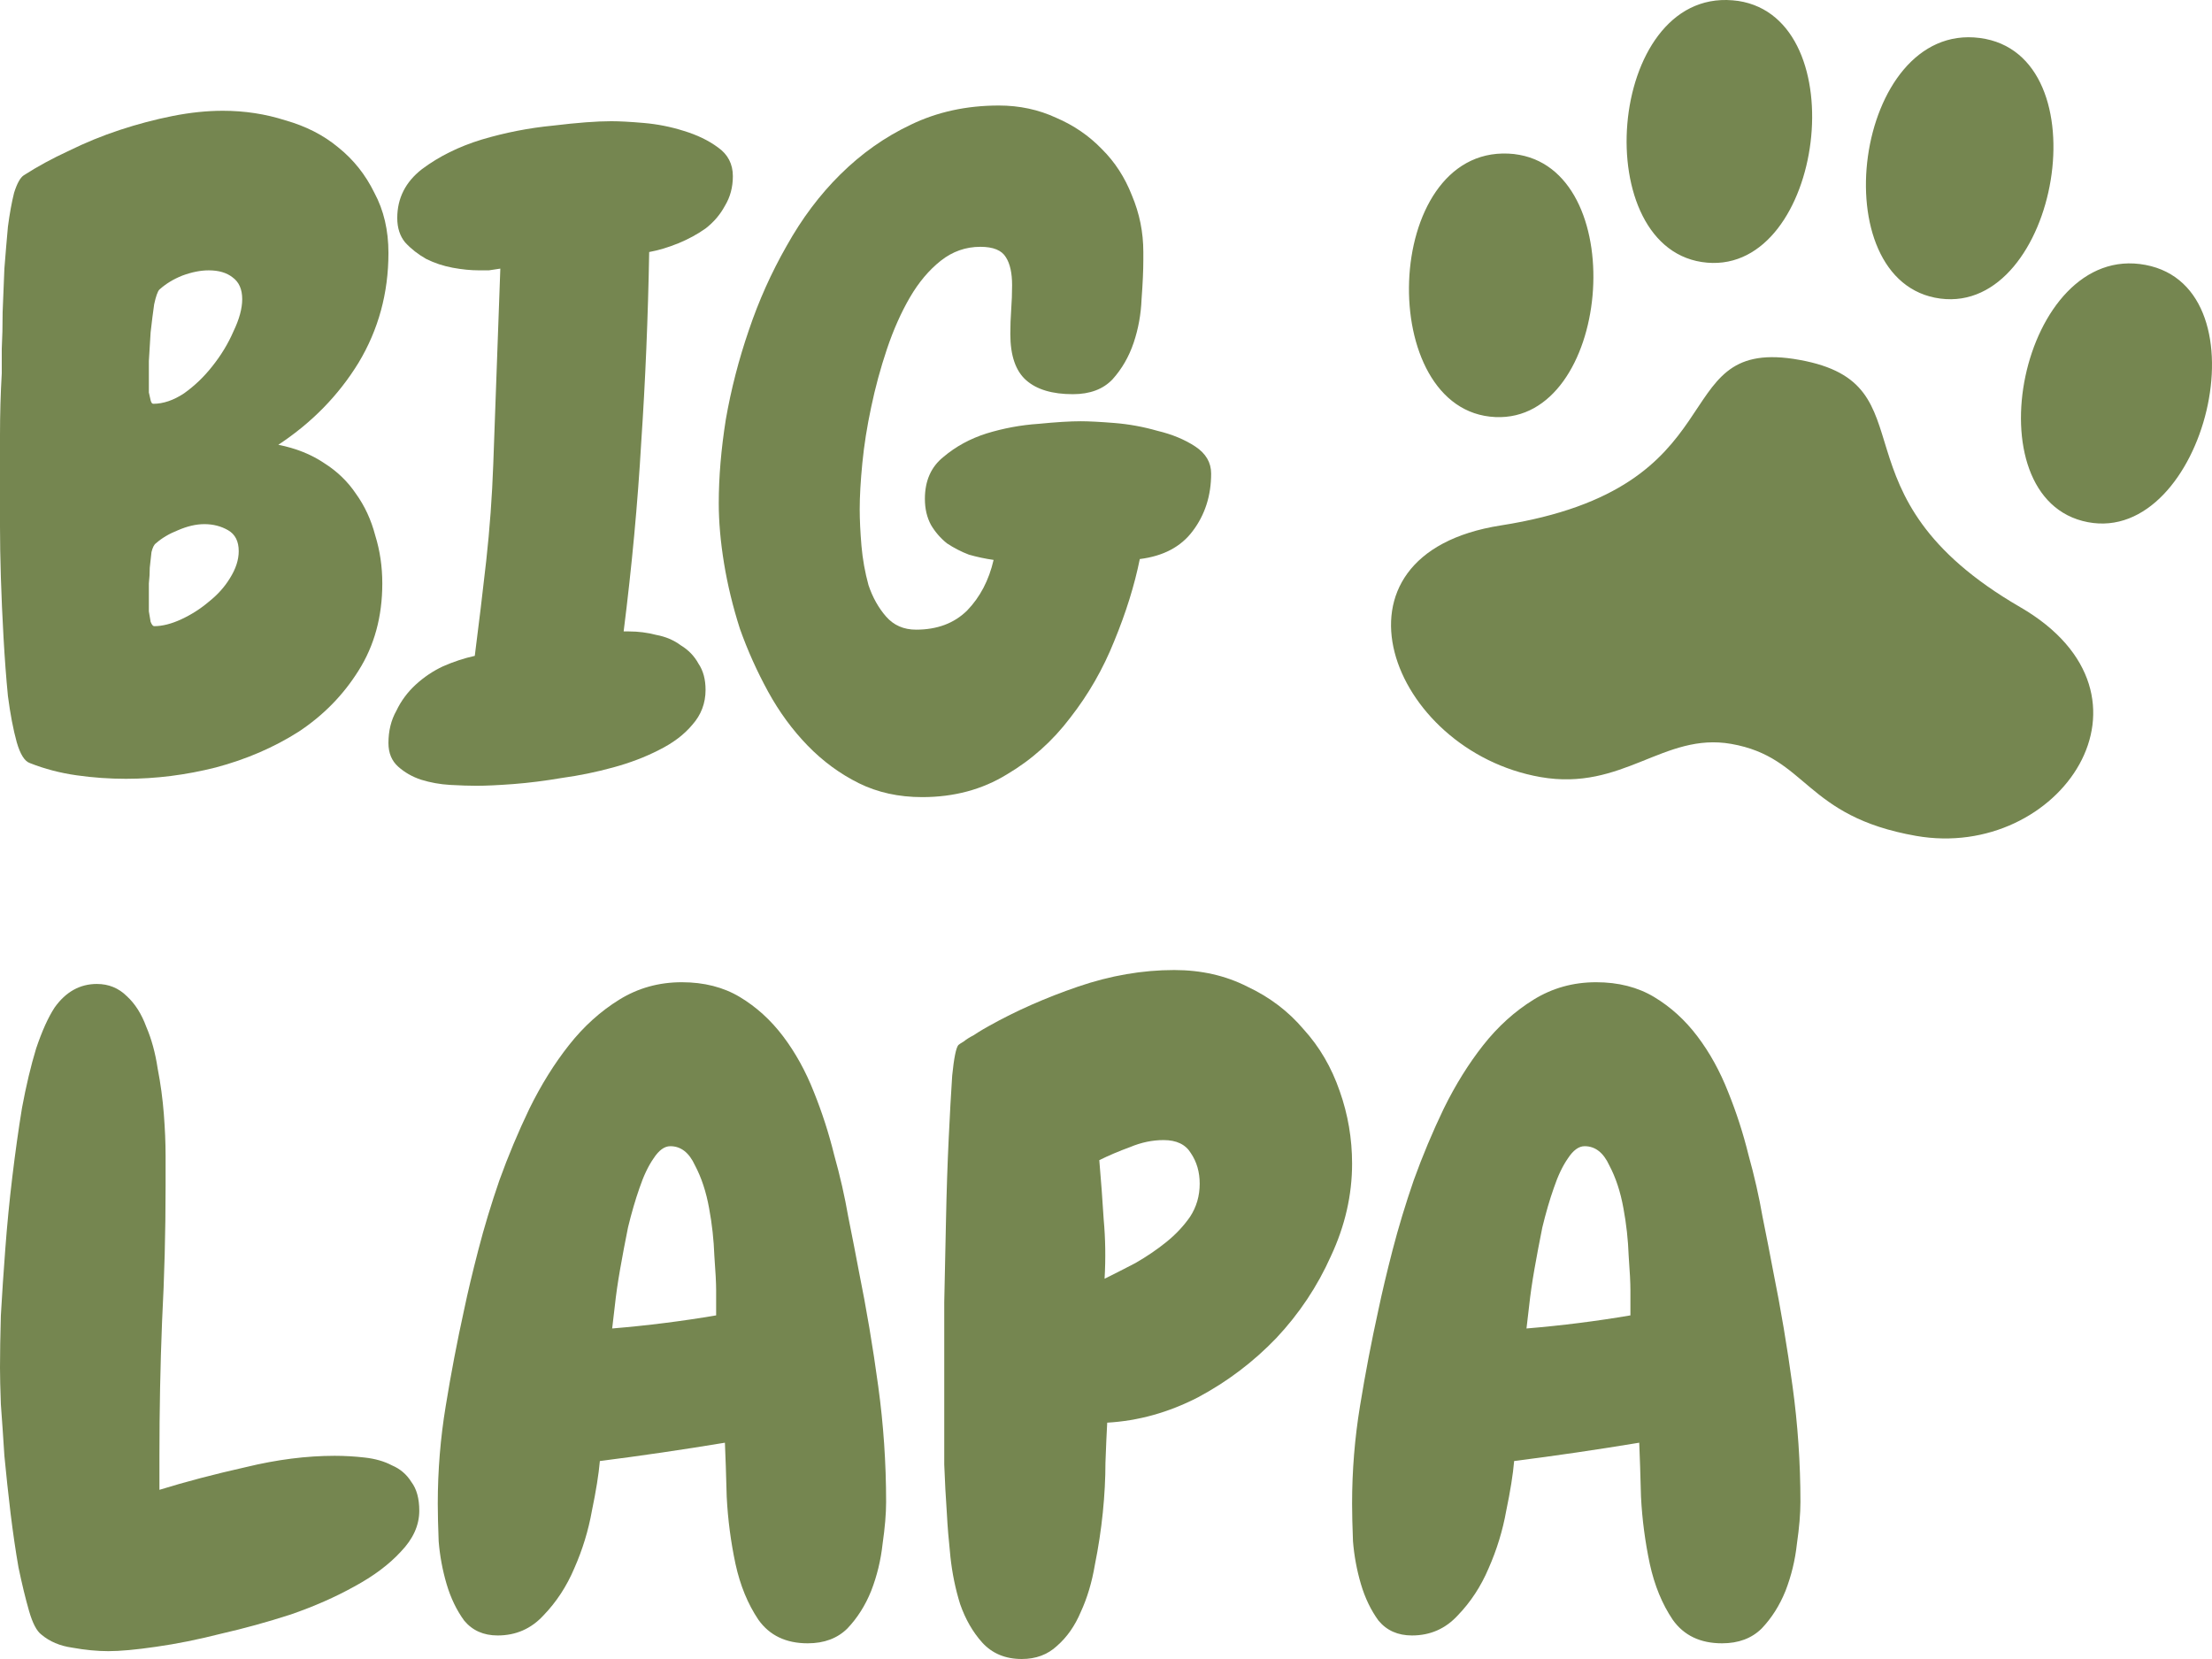 <svg xmlns="http://www.w3.org/2000/svg" width="64" height="48" viewBox="0 0 64 48" fill="none">
  <path d="M11.239 7.318C11.239 8.478 10.95 9.538 10.373 10.497C9.795 11.439 9.022 12.23 8.053 12.869C8.563 12.97 9.005 13.147 9.379 13.399C9.752 13.634 10.058 13.929 10.296 14.282C10.551 14.635 10.738 15.039 10.857 15.493C10.993 15.931 11.061 16.393 11.061 16.881C11.061 17.84 10.831 18.681 10.373 19.404C9.931 20.111 9.353 20.7 8.64 21.171C7.926 21.625 7.127 21.97 6.244 22.205C5.377 22.424 4.511 22.533 3.644 22.533C3.169 22.533 2.693 22.5 2.217 22.432C1.742 22.365 1.291 22.247 0.867 22.079C0.714 22.029 0.586 21.827 0.484 21.474C0.382 21.104 0.297 20.658 0.229 20.136C0.178 19.615 0.136 19.051 0.102 18.446C0.068 17.84 0.042 17.26 0.025 16.704C0.008 16.149 0 15.662 0 15.241C0 14.82 0 14.526 0 14.358C0 13.769 0 13.18 0 12.591C0 11.986 0.017 11.389 0.051 10.8C0.051 10.649 0.051 10.413 0.051 10.093C0.068 9.774 0.076 9.42 0.076 9.034C0.093 8.63 0.11 8.209 0.127 7.772C0.161 7.335 0.195 6.931 0.229 6.561C0.28 6.174 0.34 5.846 0.408 5.577C0.493 5.307 0.586 5.139 0.688 5.072C1.079 4.82 1.512 4.584 1.988 4.365C2.464 4.13 2.956 3.928 3.466 3.76C3.976 3.592 4.485 3.457 4.995 3.356C5.505 3.255 5.989 3.205 6.448 3.205C7.076 3.205 7.68 3.297 8.257 3.482C8.852 3.65 9.362 3.911 9.786 4.264C10.228 4.618 10.576 5.055 10.831 5.577C11.103 6.081 11.239 6.662 11.239 7.318ZM7.008 8.655C7.008 8.369 6.915 8.159 6.728 8.024C6.558 7.89 6.329 7.822 6.04 7.822C5.802 7.822 5.547 7.873 5.275 7.974C5.021 8.075 4.8 8.209 4.613 8.377C4.562 8.428 4.511 8.571 4.46 8.806C4.426 9.042 4.392 9.311 4.358 9.614C4.341 9.9 4.324 10.178 4.307 10.447C4.307 10.699 4.307 10.867 4.307 10.951C4.307 10.985 4.307 11.044 4.307 11.128C4.307 11.195 4.307 11.271 4.307 11.355C4.324 11.439 4.341 11.515 4.358 11.582C4.375 11.649 4.4 11.683 4.434 11.683C4.723 11.683 5.021 11.582 5.326 11.38C5.632 11.162 5.904 10.901 6.142 10.598C6.397 10.278 6.601 9.942 6.754 9.589C6.924 9.235 7.008 8.924 7.008 8.655ZM6.907 15.947C6.907 15.662 6.805 15.46 6.601 15.342C6.397 15.224 6.167 15.165 5.913 15.165C5.675 15.165 5.42 15.224 5.148 15.342C4.893 15.443 4.681 15.569 4.511 15.72C4.46 15.754 4.417 15.838 4.383 15.973C4.367 16.107 4.35 16.259 4.333 16.427C4.333 16.578 4.324 16.73 4.307 16.881C4.307 17.016 4.307 17.108 4.307 17.159C4.307 17.192 4.307 17.26 4.307 17.36C4.307 17.462 4.307 17.571 4.307 17.689C4.324 17.79 4.341 17.89 4.358 17.991C4.392 18.076 4.426 18.117 4.46 18.117C4.698 18.117 4.961 18.05 5.25 17.916C5.539 17.781 5.802 17.613 6.04 17.411C6.295 17.209 6.499 16.982 6.652 16.73C6.822 16.46 6.907 16.2 6.907 15.947Z" fill="#758650"/>
  <path d="M21.204 5.097C21.204 5.417 21.127 5.703 20.974 5.955C20.839 6.207 20.652 6.426 20.414 6.611C20.176 6.779 19.913 6.922 19.624 7.04C19.335 7.158 19.055 7.242 18.783 7.292C18.749 9.193 18.672 11.027 18.553 12.793C18.451 14.56 18.282 16.385 18.044 18.269H18.197C18.468 18.269 18.732 18.303 18.987 18.37C19.259 18.42 19.496 18.521 19.7 18.673C19.921 18.807 20.091 18.984 20.21 19.203C20.346 19.404 20.414 19.657 20.414 19.96C20.414 20.346 20.286 20.683 20.032 20.969C19.794 21.255 19.471 21.499 19.063 21.701C18.672 21.902 18.231 22.071 17.738 22.205C17.245 22.34 16.752 22.441 16.26 22.508C15.767 22.592 15.3 22.651 14.858 22.685C14.416 22.718 14.059 22.735 13.788 22.735C13.584 22.735 13.329 22.727 13.023 22.71C12.734 22.693 12.454 22.643 12.182 22.559C11.927 22.474 11.706 22.348 11.519 22.18C11.332 22.012 11.239 21.785 11.239 21.499C11.239 21.145 11.316 20.834 11.468 20.565C11.604 20.279 11.791 20.027 12.029 19.808C12.267 19.59 12.53 19.413 12.819 19.278C13.125 19.144 13.431 19.043 13.737 18.976C13.856 18.05 13.966 17.133 14.068 16.225C14.17 15.3 14.238 14.366 14.272 13.424C14.306 12.465 14.34 11.523 14.374 10.598C14.408 9.656 14.442 8.714 14.476 7.772C14.357 7.789 14.246 7.806 14.144 7.822C14.043 7.822 13.949 7.822 13.864 7.822C13.626 7.822 13.371 7.797 13.1 7.747C12.828 7.696 12.573 7.612 12.335 7.494C12.097 7.36 11.893 7.2 11.723 7.015C11.57 6.83 11.494 6.594 11.494 6.308C11.494 5.736 11.732 5.265 12.207 4.895C12.7 4.525 13.278 4.239 13.941 4.037C14.62 3.835 15.308 3.701 16.005 3.634C16.701 3.55 17.262 3.507 17.687 3.507C17.925 3.507 18.239 3.524 18.63 3.558C19.021 3.592 19.403 3.667 19.777 3.785C20.168 3.903 20.499 4.063 20.771 4.264C21.059 4.466 21.204 4.744 21.204 5.097Z" fill="#758650"/>
  <path d="M32.978 16.175C32.825 16.932 32.579 17.722 32.239 18.547C31.916 19.354 31.491 20.094 30.965 20.767C30.455 21.44 29.843 21.987 29.13 22.407C28.416 22.845 27.601 23.063 26.683 23.063C26.004 23.063 25.392 22.929 24.848 22.66C24.305 22.39 23.812 22.029 23.37 21.575C22.928 21.12 22.546 20.599 22.223 20.01C21.901 19.421 21.629 18.816 21.408 18.193C21.204 17.554 21.051 16.923 20.949 16.301C20.847 15.678 20.796 15.098 20.796 14.56C20.796 13.803 20.864 12.995 21 12.137C21.153 11.262 21.374 10.405 21.663 9.563C21.951 8.706 22.317 7.89 22.759 7.116C23.2 6.325 23.718 5.635 24.313 5.047C24.925 4.441 25.604 3.962 26.352 3.608C27.116 3.238 27.966 3.053 28.901 3.053C29.495 3.053 30.047 3.171 30.557 3.407C31.067 3.625 31.509 3.928 31.882 4.315C32.256 4.685 32.545 5.131 32.749 5.652C32.97 6.174 33.08 6.721 33.08 7.292V7.52C33.08 7.822 33.063 8.201 33.029 8.655C33.012 9.092 32.936 9.513 32.8 9.917C32.664 10.32 32.46 10.674 32.188 10.976C31.916 11.262 31.534 11.405 31.041 11.405C30.447 11.405 29.996 11.271 29.691 11.002C29.385 10.733 29.232 10.287 29.232 9.664C29.232 9.429 29.24 9.193 29.257 8.958C29.274 8.722 29.283 8.487 29.283 8.251C29.283 7.898 29.223 7.629 29.104 7.444C28.985 7.242 28.739 7.141 28.365 7.141C27.941 7.141 27.558 7.276 27.218 7.545C26.879 7.814 26.581 8.167 26.326 8.605C26.072 9.042 25.851 9.538 25.664 10.093C25.477 10.649 25.324 11.212 25.205 11.784C25.086 12.339 25.001 12.877 24.95 13.399C24.899 13.92 24.874 14.366 24.874 14.736C24.874 15.039 24.891 15.392 24.925 15.796C24.959 16.183 25.027 16.561 25.129 16.932C25.248 17.285 25.418 17.588 25.638 17.84C25.859 18.092 26.148 18.218 26.505 18.218C27.116 18.218 27.609 18.033 27.983 17.663C28.357 17.276 28.612 16.789 28.748 16.2C28.51 16.166 28.272 16.116 28.034 16.048C27.813 15.964 27.601 15.855 27.397 15.72C27.21 15.569 27.057 15.392 26.938 15.191C26.819 14.972 26.76 14.72 26.76 14.434C26.76 13.912 26.938 13.508 27.295 13.222C27.652 12.919 28.068 12.692 28.544 12.541C29.036 12.39 29.538 12.297 30.047 12.263C30.557 12.213 30.965 12.188 31.271 12.188C31.491 12.188 31.814 12.204 32.239 12.238C32.664 12.272 33.08 12.348 33.488 12.465C33.913 12.566 34.278 12.718 34.584 12.919C34.889 13.121 35.042 13.382 35.042 13.702C35.042 14.341 34.864 14.896 34.507 15.367C34.167 15.821 33.658 16.09 32.978 16.175Z" fill="#758650"/>
  <path d="M12.131 43.71C12.131 44.131 11.953 44.526 11.596 44.896C11.256 45.266 10.806 45.603 10.245 45.906C9.701 46.208 9.09 46.478 8.41 46.713C7.731 46.932 7.059 47.117 6.397 47.268C5.734 47.437 5.106 47.563 4.511 47.647C3.933 47.731 3.475 47.773 3.135 47.773C2.812 47.773 2.464 47.739 2.09 47.672C1.733 47.621 1.436 47.495 1.198 47.294C1.062 47.193 0.943 46.965 0.841 46.612C0.739 46.259 0.637 45.838 0.535 45.35C0.45 44.863 0.374 44.341 0.306 43.786C0.238 43.214 0.178 42.659 0.127 42.121C0.093 41.582 0.059 41.086 0.025 40.632C0.008 40.178 0 39.824 0 39.572C0 39.151 0.008 38.647 0.025 38.058C0.059 37.453 0.102 36.813 0.153 36.14C0.204 35.451 0.272 34.752 0.357 34.046C0.442 33.34 0.535 32.675 0.637 32.053C0.756 31.413 0.892 30.841 1.045 30.337C1.215 29.832 1.393 29.437 1.58 29.151C1.903 28.697 2.311 28.469 2.803 28.469C3.143 28.469 3.432 28.587 3.67 28.823C3.908 29.041 4.095 29.336 4.231 29.706C4.383 30.059 4.494 30.463 4.562 30.917C4.647 31.354 4.706 31.792 4.74 32.229C4.774 32.667 4.791 33.07 4.791 33.44C4.791 33.81 4.791 34.105 4.791 34.324C4.791 35.636 4.757 36.939 4.689 38.235C4.638 39.513 4.613 40.809 4.613 42.121V43.105C5.377 42.869 6.21 42.651 7.11 42.449C8.011 42.23 8.869 42.121 9.684 42.121C9.973 42.121 10.262 42.138 10.551 42.171C10.857 42.205 11.12 42.281 11.341 42.398C11.579 42.499 11.766 42.659 11.902 42.878C12.055 43.08 12.131 43.357 12.131 43.71Z" fill="#758650"/>
  <path d="M25.638 43.458C25.638 43.794 25.604 44.198 25.536 44.669C25.485 45.14 25.375 45.594 25.205 46.032C25.035 46.452 24.806 46.814 24.517 47.117C24.228 47.403 23.846 47.546 23.37 47.546C22.741 47.546 22.266 47.319 21.943 46.864C21.637 46.41 21.416 45.872 21.28 45.25C21.144 44.61 21.059 43.963 21.026 43.307C21.009 42.651 20.991 42.129 20.974 41.742C19.751 41.944 18.545 42.121 17.356 42.272C17.322 42.659 17.245 43.138 17.126 43.71C17.024 44.282 16.854 44.837 16.616 45.376C16.396 45.897 16.098 46.351 15.725 46.738C15.368 47.125 14.926 47.319 14.399 47.319C13.992 47.319 13.669 47.176 13.431 46.89C13.21 46.587 13.04 46.234 12.921 45.83C12.802 45.426 12.726 45.014 12.692 44.593C12.675 44.156 12.666 43.794 12.666 43.508C12.666 42.55 12.743 41.608 12.896 40.682C13.049 39.74 13.227 38.807 13.431 37.882C13.533 37.394 13.669 36.822 13.839 36.166C14.008 35.51 14.212 34.837 14.45 34.147C14.705 33.44 14.994 32.751 15.317 32.078C15.656 31.388 16.039 30.774 16.464 30.236C16.888 29.698 17.373 29.26 17.916 28.924C18.46 28.587 19.063 28.419 19.726 28.419C20.371 28.419 20.932 28.562 21.408 28.848C21.884 29.134 22.3 29.512 22.657 29.983C23.013 30.454 23.311 30.993 23.549 31.598C23.786 32.187 23.982 32.793 24.135 33.415C24.305 34.021 24.441 34.618 24.543 35.207C24.661 35.795 24.763 36.317 24.848 36.771C25.069 37.865 25.256 38.975 25.409 40.102C25.562 41.212 25.638 42.331 25.638 43.458ZM20.72 37.326C20.72 37.124 20.703 36.796 20.669 36.342C20.652 35.871 20.601 35.409 20.516 34.954C20.431 34.483 20.295 34.071 20.108 33.718C19.938 33.348 19.7 33.163 19.394 33.163C19.224 33.163 19.063 33.281 18.91 33.516C18.757 33.735 18.621 34.021 18.502 34.374C18.384 34.711 18.273 35.089 18.171 35.51C18.086 35.93 18.01 36.334 17.942 36.721C17.874 37.108 17.823 37.461 17.789 37.781C17.755 38.083 17.729 38.302 17.712 38.437C18.732 38.352 19.734 38.226 20.72 38.058V37.326Z" fill="#758650"/>
  <path d="M39.12 33.667C39.12 34.576 38.916 35.468 38.508 36.342C38.118 37.217 37.591 38.008 36.928 38.714C36.266 39.404 35.51 39.976 34.66 40.43C33.811 40.867 32.936 41.111 32.035 41.162C32.018 41.465 32.001 41.852 31.984 42.322C31.984 42.777 31.959 43.256 31.908 43.761C31.857 44.266 31.78 44.77 31.678 45.275C31.593 45.779 31.457 46.234 31.271 46.637C31.101 47.041 30.871 47.369 30.582 47.621C30.311 47.874 29.971 48 29.563 48C29.087 48 28.705 47.84 28.416 47.521C28.144 47.218 27.932 46.848 27.779 46.41C27.643 45.973 27.55 45.519 27.499 45.048C27.448 44.56 27.414 44.148 27.397 43.811C27.363 43.323 27.337 42.844 27.32 42.373C27.32 41.902 27.32 41.422 27.32 40.935C27.32 40.716 27.32 40.312 27.32 39.724C27.32 39.118 27.32 38.437 27.32 37.68C27.337 36.906 27.354 36.107 27.371 35.282C27.388 34.441 27.414 33.667 27.448 32.961C27.482 32.238 27.516 31.624 27.55 31.119C27.601 30.614 27.66 30.32 27.728 30.236C27.745 30.219 27.796 30.185 27.881 30.135C27.966 30.067 28.059 30.009 28.161 29.958C28.263 29.891 28.357 29.832 28.442 29.782C28.527 29.731 28.586 29.698 28.62 29.681C29.402 29.243 30.26 28.865 31.194 28.545C32.129 28.226 33.055 28.066 33.972 28.066C34.754 28.066 35.459 28.226 36.087 28.545C36.733 28.848 37.277 29.26 37.718 29.782C38.177 30.286 38.526 30.883 38.763 31.573C39.001 32.246 39.12 32.944 39.12 33.667ZM34.711 34.248C34.711 33.911 34.626 33.617 34.456 33.365C34.303 33.112 34.04 32.986 33.666 32.986C33.343 32.986 33.021 33.053 32.698 33.188C32.375 33.306 32.078 33.432 31.806 33.567C31.857 34.155 31.899 34.727 31.933 35.282C31.984 35.838 31.993 36.41 31.959 36.998C32.231 36.864 32.528 36.712 32.851 36.544C33.173 36.359 33.471 36.157 33.743 35.938C34.014 35.72 34.244 35.476 34.431 35.207C34.618 34.921 34.711 34.601 34.711 34.248Z" fill="#758650"/>
  <path d="M52.092 43.458C52.092 43.794 52.058 44.198 51.99 44.669C51.939 45.14 51.829 45.594 51.659 46.032C51.489 46.452 51.26 46.814 50.971 47.117C50.682 47.403 50.3 47.546 49.824 47.546C49.195 47.546 48.72 47.319 48.397 46.864C48.091 46.41 47.87 45.872 47.734 45.25C47.598 44.61 47.513 43.963 47.479 43.307C47.462 42.651 47.445 42.129 47.428 41.742C46.205 41.944 44.999 42.121 43.809 42.272C43.776 42.659 43.699 43.138 43.58 43.71C43.478 44.282 43.308 44.837 43.07 45.376C42.849 45.897 42.552 46.351 42.178 46.738C41.822 47.125 41.38 47.319 40.853 47.319C40.445 47.319 40.123 47.176 39.885 46.89C39.664 46.587 39.494 46.234 39.375 45.83C39.256 45.426 39.18 45.014 39.146 44.593C39.129 44.156 39.12 43.794 39.12 43.508C39.12 42.55 39.197 41.608 39.349 40.682C39.502 39.74 39.681 38.807 39.885 37.882C39.987 37.394 40.123 36.822 40.292 36.166C40.462 35.51 40.666 34.837 40.904 34.147C41.159 33.44 41.448 32.751 41.771 32.078C42.11 31.388 42.493 30.774 42.917 30.236C43.342 29.698 43.826 29.26 44.37 28.924C44.914 28.587 45.517 28.419 46.18 28.419C46.825 28.419 47.386 28.562 47.862 28.848C48.337 29.134 48.754 29.512 49.11 29.983C49.467 30.454 49.764 30.993 50.002 31.598C50.24 32.187 50.436 32.793 50.589 33.415C50.758 34.021 50.894 34.618 50.996 35.207C51.115 35.795 51.217 36.317 51.302 36.771C51.523 37.865 51.71 38.975 51.863 40.102C52.016 41.212 52.092 42.331 52.092 43.458ZM47.173 37.326C47.173 37.124 47.157 36.796 47.123 36.342C47.106 35.871 47.055 35.409 46.97 34.954C46.885 34.483 46.749 34.071 46.562 33.718C46.392 33.348 46.154 33.163 45.848 33.163C45.678 33.163 45.517 33.281 45.364 33.516C45.211 33.735 45.075 34.021 44.956 34.374C44.837 34.711 44.727 35.089 44.625 35.51C44.54 35.93 44.464 36.334 44.396 36.721C44.328 37.108 44.277 37.461 44.243 37.781C44.209 38.083 44.183 38.302 44.166 38.437C45.186 38.352 46.188 38.226 47.173 38.058V37.326Z" fill="#758650"/>
  <path d="M57.282 1.099C53.638 0.626 52.674 8.188 56.141 8.639C59.549 9.082 60.866 1.564 57.282 1.099ZM50.293 0.027C50.239 0.019 50.185 0.014 50.129 0.009C46.469 -0.299 45.914 7.306 49.396 7.6C52.766 7.885 53.699 0.546 50.293 0.027ZM43.964 4.481C43.857 4.461 43.749 4.448 43.64 4.444C39.974 4.281 39.777 11.911 43.266 12.067C46.588 12.216 47.208 5.073 43.964 4.481ZM62.077 7.665C58.468 6.98 56.975 14.455 60.409 15.108C63.784 15.751 65.628 8.339 62.077 7.665ZM51.888 10.383C48.164 9.83 50.367 14.116 43.425 15.202C38.044 16.043 40.224 21.722 44.572 22.483C46.958 22.901 48.135 21.181 50.089 21.523C52.307 21.912 52.192 23.616 55.439 24.185C59.584 24.911 62.889 20.138 58.45 17.566C52.798 14.292 55.956 11.117 52.071 10.414C52.009 10.403 51.947 10.392 51.888 10.383Z" fill="#758650"/>
</svg>

